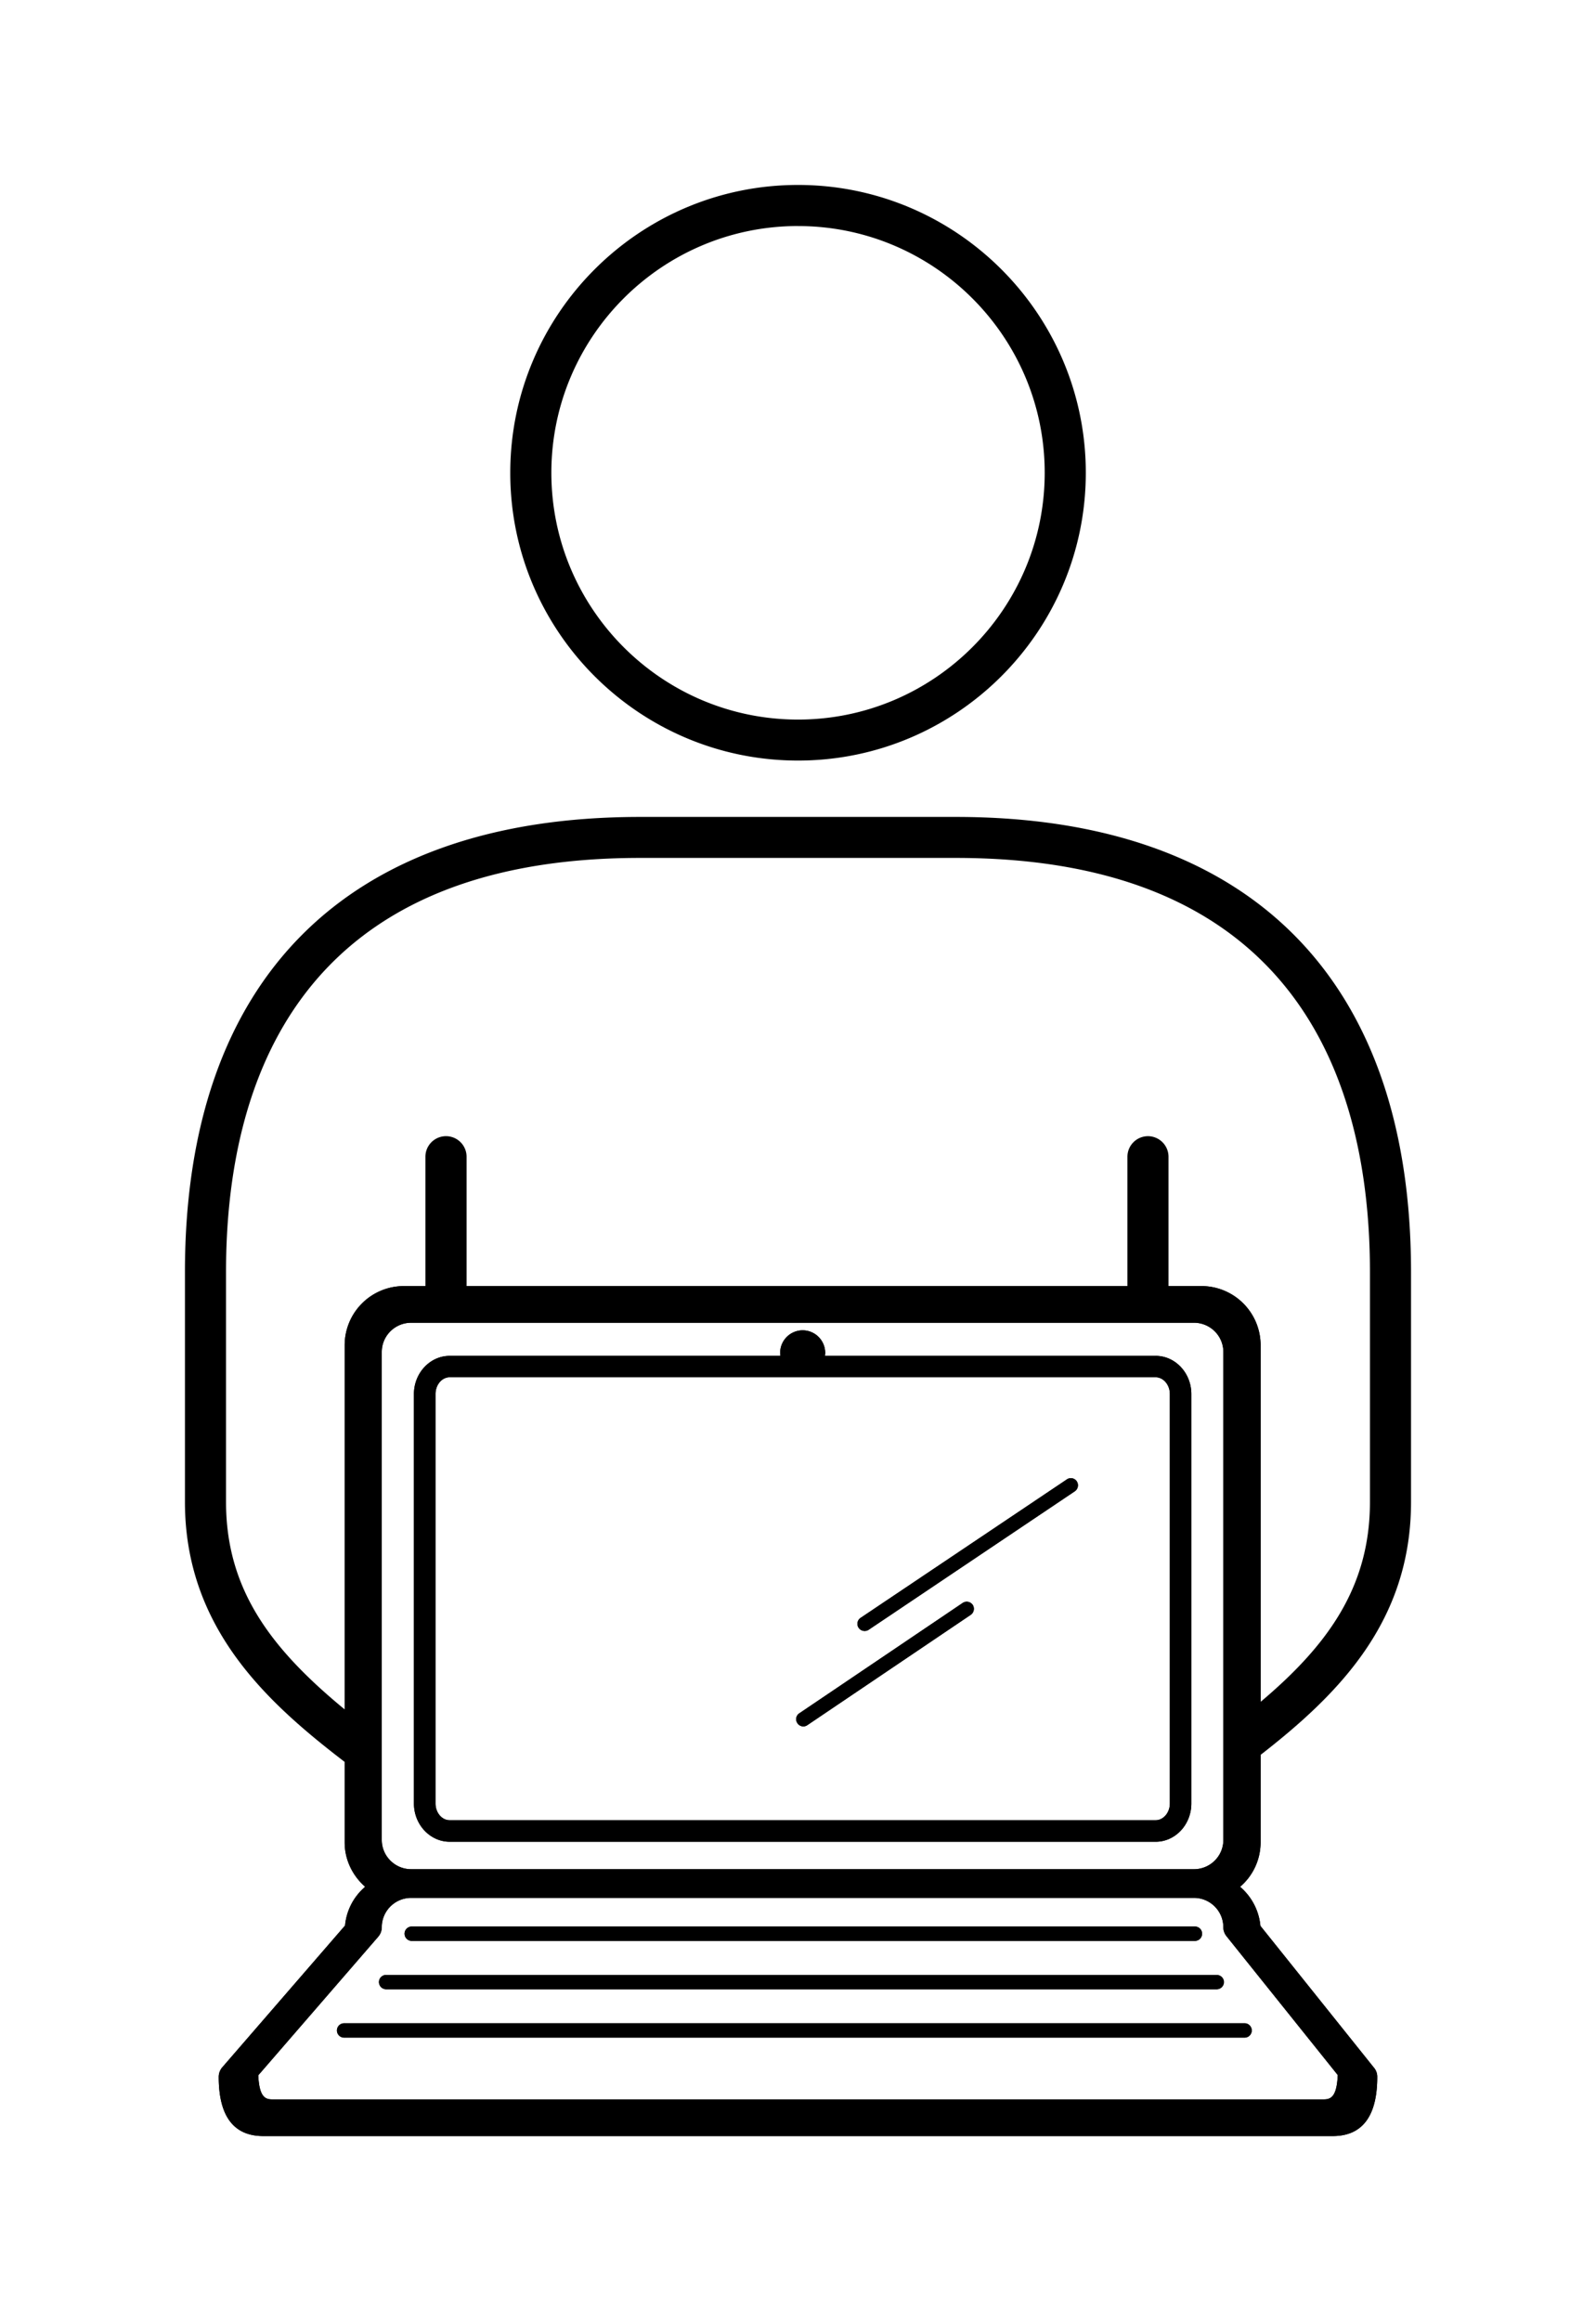 <?xml version="1.0"?>

<svg width="69.044" xmlns="http://www.w3.org/2000/svg" viewBox="0 0 69.044 100.394" height="100.39">
 <path d="m59.445 89.445l-4.918-6.14a2.531 2.531 0 0 0 -0.879 -1.692 2.528 2.528 0 0 0 0.887 -1.922v-21.504a2.559 2.559 0 0 0 -2.555 -2.558h-34.515a2.559 2.559 0 0 0 -2.555 2.559v21.502c0 0.77 0.352 1.454 0.887 1.922a2.495 2.495 0 0 0 -0.871 1.676l-5.313 6.137a0.617 0.617 0 0 0 -0.152 0.414c0 1.691 0.644 2.555 1.926 2.555h46.27c1.28 0 1.925-0.86 1.925-2.555a0.607 0.607 0 0 0 -0.137 -0.395m-42.93-9.86v-21.104c0-0.699 0.57-1.265 1.27-1.265h33.867c0.7 0 1.274 0.566 1.274 1.265v21.106c0 0.7-0.57 1.266-1.274 1.266h-33.867c-0.7 0-1.27-0.57-1.27-1.266m40.708 11.223h-45.407c-0.27 0-0.601 0-0.644-1.043l5.195-6a0.627 0.627 0 0 0 0.145 -0.403c0-0.703 0.574-1.27 1.273-1.27h33.867c0.7 0 1.27 0.567 1.27 1.27 0 0.14 0.05 0.278 0.137 0.387l4.812 6.004c-0.039 1.055-0.375 1.055-0.648 1.055m-7.23-32.16h-14.307c0.004-0.044 0.012-0.087 0.012-0.13a0.977 0.977 0 0 0 -0.976 -0.976 0.976 0.976 0 0 0 -0.973 0.977c0 0.042 0.008 0.085 0.012 0.128h-14.308c-0.851 0-1.547 0.743-1.547 1.653v17.707c0 0.914 0.696 1.656 1.547 1.656h30.54c0.855 0 1.546-0.742 1.546-1.656v-17.708c0-0.91-0.691-1.653-1.547-1.653m0.617 19.36c0 0.398-0.277 0.726-0.617 0.726h-30.539c-0.34 0-0.613-0.328-0.613-0.726v-17.707c0-0.399 0.273-0.727 0.613-0.727h30.54c0.339 0 0.616 0.328 0.616 0.727zm-33.109 5.638a0.31 0.31 0 0 1 0.313 -0.313h33.882c0.172 0 0.309 0.137 0.309 0.313a0.31 0.31 0 0 1 -0.309 0.308h-33.883a0.313 0.313 0 0 1 -0.312 -0.308m-1.105 2.09c0-0.172 0.136-0.31 0.308-0.31h35.942a0.31 0.31 0 0 1 0.308 0.31c0 0.171-0.14 0.312-0.308 0.312h-35.942a0.313 0.313 0 0 1 -0.308 -0.313m-1.508 1.782h38.957c0.168 0 0.308 0.14 0.308 0.312a0.31 0.31 0 0 1 -0.308 0.309h-38.957a0.31 0.31 0 1 1 0 -0.621m31.695-23.442a0.316 0.316 0 0 1 -0.082 0.43l-8.922 5.992a0.316 0.316 0 0 1 -0.434 -0.086 0.31 0.31 0 0 1 0.086 -0.43l8.922-5.988a0.308 0.308 0 0 1 0.43 0.082m-4.504 5.34a0.316 0.316 0 0 1 -0.082 0.434l-7.07 4.773a0.309 0.309 0 0 1 -0.172 0.055c-0.102 0-0.2-0.051-0.258-0.14a0.304 0.304 0 0 1 0.082 -0.427l7.067-4.773a0.316 0.316 0 0 1 0.433 0.078m-7.555-36.516c6.864 0 12.45-5.582 12.45-12.449 0-6.863-5.586-12.449-12.45-12.449-6.867 0-12.449 5.586-12.449 12.45-0.004 6.866 5.582 12.448 12.45 12.448m0-23.12c5.882 0 10.671 4.784 10.671 10.671s-4.789 10.676-10.672 10.676c-5.886 0-10.671-4.79-10.671-10.676 0-5.887 4.785-10.672 10.671-10.672"></path>
 <path d="m17.813 83.953h33.882a0.31 0.31 0 0 0 0.309 -0.308 0.308 0.308 0 0 0 -0.309 -0.313h-33.883a0.31 0.31 0 1 0 0 0.621"></path>
 <path d="m54.535 75.898c0.008-0.003 0.016-0.003 0.02-0.007 3.37-2.625 6.488-5.762 6.488-10.926v-9.942c0-12.695-6.992-19.687-19.688-19.687h-13.667c-12.696 0-19.688 6.992-19.688 19.687v9.942c0 5.441 3.54 8.664 6.91 11.246v3.48c0 0.77 0.352 1.45 0.887 1.922a2.495 2.495 0 0 0 -0.871 1.676l-5.313 6.133a0.653 0.653 0 0 0 -0.152 0.414c0 1.695 0.644 2.559 1.926 2.559h46.27c1.28 0 1.925-0.864 1.925-2.56a0.604 0.604 0 0 0 -0.137 -0.39l-4.918-6.144a2.522 2.522 0 0 0 -0.879 -1.688 2.534 2.534 0 0 0 0.887 -1.922zm-44.758-10.933v-9.942c0-8.171 3.106-17.914 17.907-17.914h13.668c14.804 0 17.914 9.743 17.914 17.914v9.942c0 3.707-1.856 6.222-4.73 8.648v-15.425a2.56 2.56 0 0 0 -2.56 -2.56h-1.425v-5.593a0.892 0.892 0 0 0 -0.887 -0.89 0.89 0.89 0 0 0 -0.89 0.89v5.594h-28.59v-5.594a0.89 0.89 0 1 0 -1.781 0v5.594h-0.938a2.559 2.559 0 0 0 -2.555 2.559v15.752c-3.195-2.629-5.133-5.191-5.133-8.976m41.875-7.75c0.7 0 1.27 0.566 1.27 1.265v21.106c0 0.7-0.57 1.266-1.27 1.266h-33.867c-0.7 0-1.27-0.567-1.27-1.266v-21.105c0-0.699 0.57-1.265 1.27-1.265zm6.22 32.539c-0.04 1.055-0.376 1.055-0.65 1.055h-45.405c-0.27 0-0.601 0-0.644-1.043l5.195-6a0.631 0.631 0 0 0 0.149 -0.403c0-0.703 0.57-1.27 1.27-1.27h33.866c0.7 0 1.27 0.567 1.27 1.27 0 0.14 0.05 0.278 0.137 0.387z"></path>
 <path d="m37.406 70.547a0.314 0.314 0 0 0 0.172 -0.05l8.922-5.993a0.312 0.312 0 0 0 0.082 -0.43 0.305 0.305 0 0 0 -0.43 -0.082l-8.922 5.988a0.31 0.31 0 0 0 -0.085 0.43c0.062 0.09 0.16 0.137 0.261 0.137m-20.703 15.496h35.942a0.31 0.31 0 0 0 0 -0.617h-35.942a0.31 0.31 0 0 0 -0.312 0.308c0.004 0.172 0.14 0.309 0.312 0.309"></path>
 <path d="m19.453 79.664h30.54c0.855 0 1.546-0.742 1.546-1.656v-17.708c0-0.91-0.691-1.653-1.547-1.653h-14.304c0.003-0.043 0.011-0.086 0.011-0.128a0.977 0.977 0 0 0 -0.976 -0.977 0.976 0.976 0 0 0 -0.973 0.977c0 0.042 0.008 0.085 0.012 0.128h-14.309c-0.851 0-1.547 0.743-1.547 1.653v17.707c0 0.914 0.696 1.656 1.547 1.656m-0.613-19.363c0-0.399 0.273-0.727 0.613-0.727h30.54c0.339 0 0.616 0.328 0.616 0.727v17.707c0 0.398-0.277 0.726-0.617 0.726h-30.539c-0.34 0-0.613-0.328-0.613-0.726z"></path>
 <path d="m34.754 74.676c0.062 0 0.117-0.02 0.172-0.055l7.07-4.773a0.316 0.316 0 0 0 0.082 -0.434 0.313 0.313 0 0 0 -0.433 -0.078l-7.067 4.773a0.304 0.304 0 0 0 -0.082 0.426c0.059 0.09 0.156 0.14 0.258 0.14m-20.18 13.153c0 0.172 0.14 0.309 0.313 0.309h38.957a0.307 0.307 0 0 0 0.308 -0.309 0.308 0.308 0 0 0 -0.308 -0.312h-38.957a0.313 0.313 0 0 0 -0.313 0.312"></path>
</svg>
